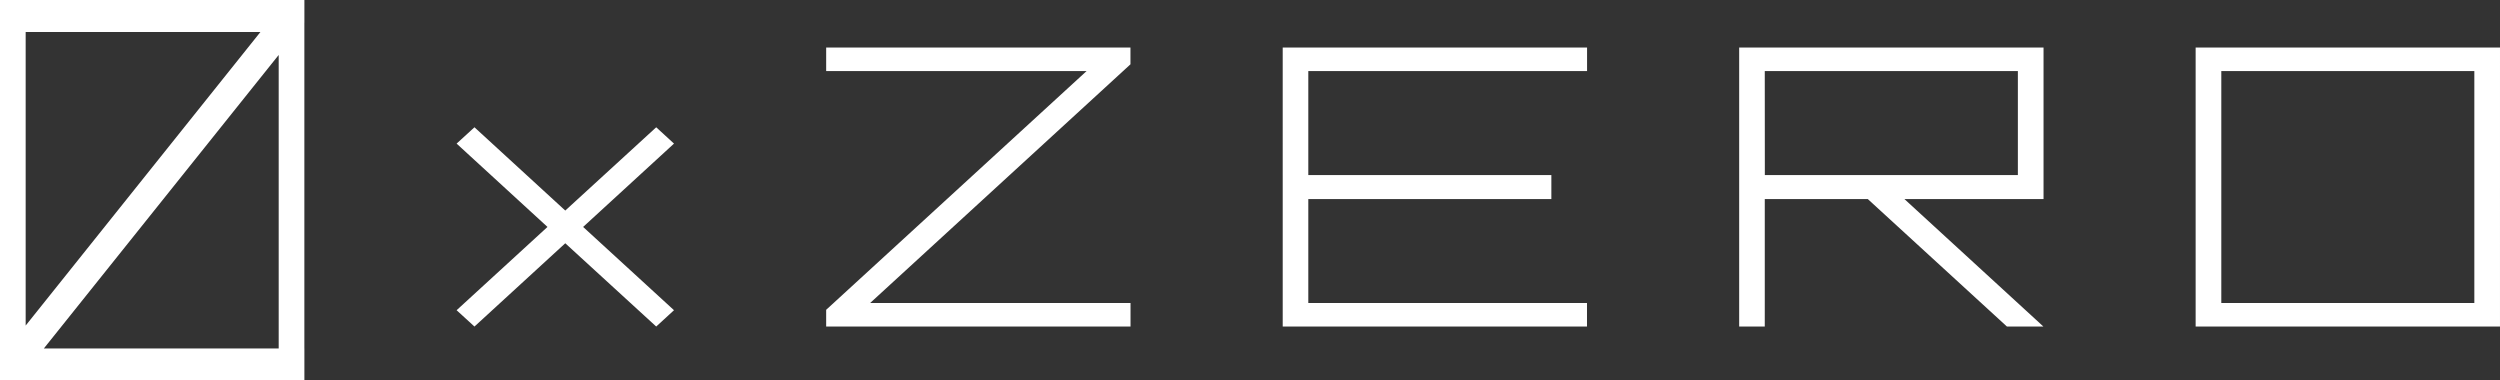 <?xml version="1.0" encoding="UTF-8" standalone="no"?>
<!-- Created with Inkscape (http://www.inkscape.org/) -->

<svg
   width="35.846mm"
   height="5.455mm"
   viewBox="0 0 35.846 5.455"
   version="1.1"
   id="svg1"
   xmlns="http://www.w3.org/2000/svg"
   xmlns:svg="http://www.w3.org/2000/svg">
  <rect x="0" y="0" width="35.846" height="5.455" fill="#333333" stroke="none"/>
  <defs
     id="defs1" />
  <g
     id="layer1">
    <path
       id="text1"
       style="font-size:5.968px;font-family:'Square Space';-inkscape-font-specification:'Square Space';fill:#ffffff;stroke-width:0.497"
       d="m 0,0 v 0.459 4.669 0.327 h 0.368 3.996 5.17e-4 V 4.996 H 4.364 V 0.328 l 5.17e-4,-5.17e-4 V 0 H 4.364 Z M 0.368,0.459 H 3.734 L 0.368,4.668 V 4.185 Z m 11.478,0.223 v 0.337 h 3.734 l -3.628,3.326 -0.106,0.097 v 0.24 h 4.364 V 4.345 H 12.476 L 16.209,0.922 V 0.682 Z m 6.546,0 V 2.51 2.854 4.682 H 22.755 V 4.345 H 22.387 21.739 18.759 V 2.854 H 22.244 V 2.51 H 18.759 V 1.019 h 2.98 0.649 0.368 v -0.337 z m 6.545,0 v 4 h 0.367 V 4.345 3.751 2.854 h 1.477 l 1.995,1.828 h 0.523 L 27.306,2.854 H 28.933 29.301 V 2.51 0.682 Z m 6.545,0 v 4 h 0.368 3.628 0.368 V 0.682 Z M 3.996,0.788 V 4.185 4.996 H 0.629 Z M 25.304,1.019 H 28.933 v 1.491 h -3.628 z m 6.546,0 h 3.628 V 3.751 4.345 H 31.85 V 3.751 Z M 6.803,1.825 6.547,2.059 7.85,3.254 6.547,4.448 6.803,4.682 8.105,3.488 9.409,4.682 9.664,4.448 8.361,3.254 9.664,2.059 9.409,1.825 8.105,3.019 Z" />
  </g>
</svg>
